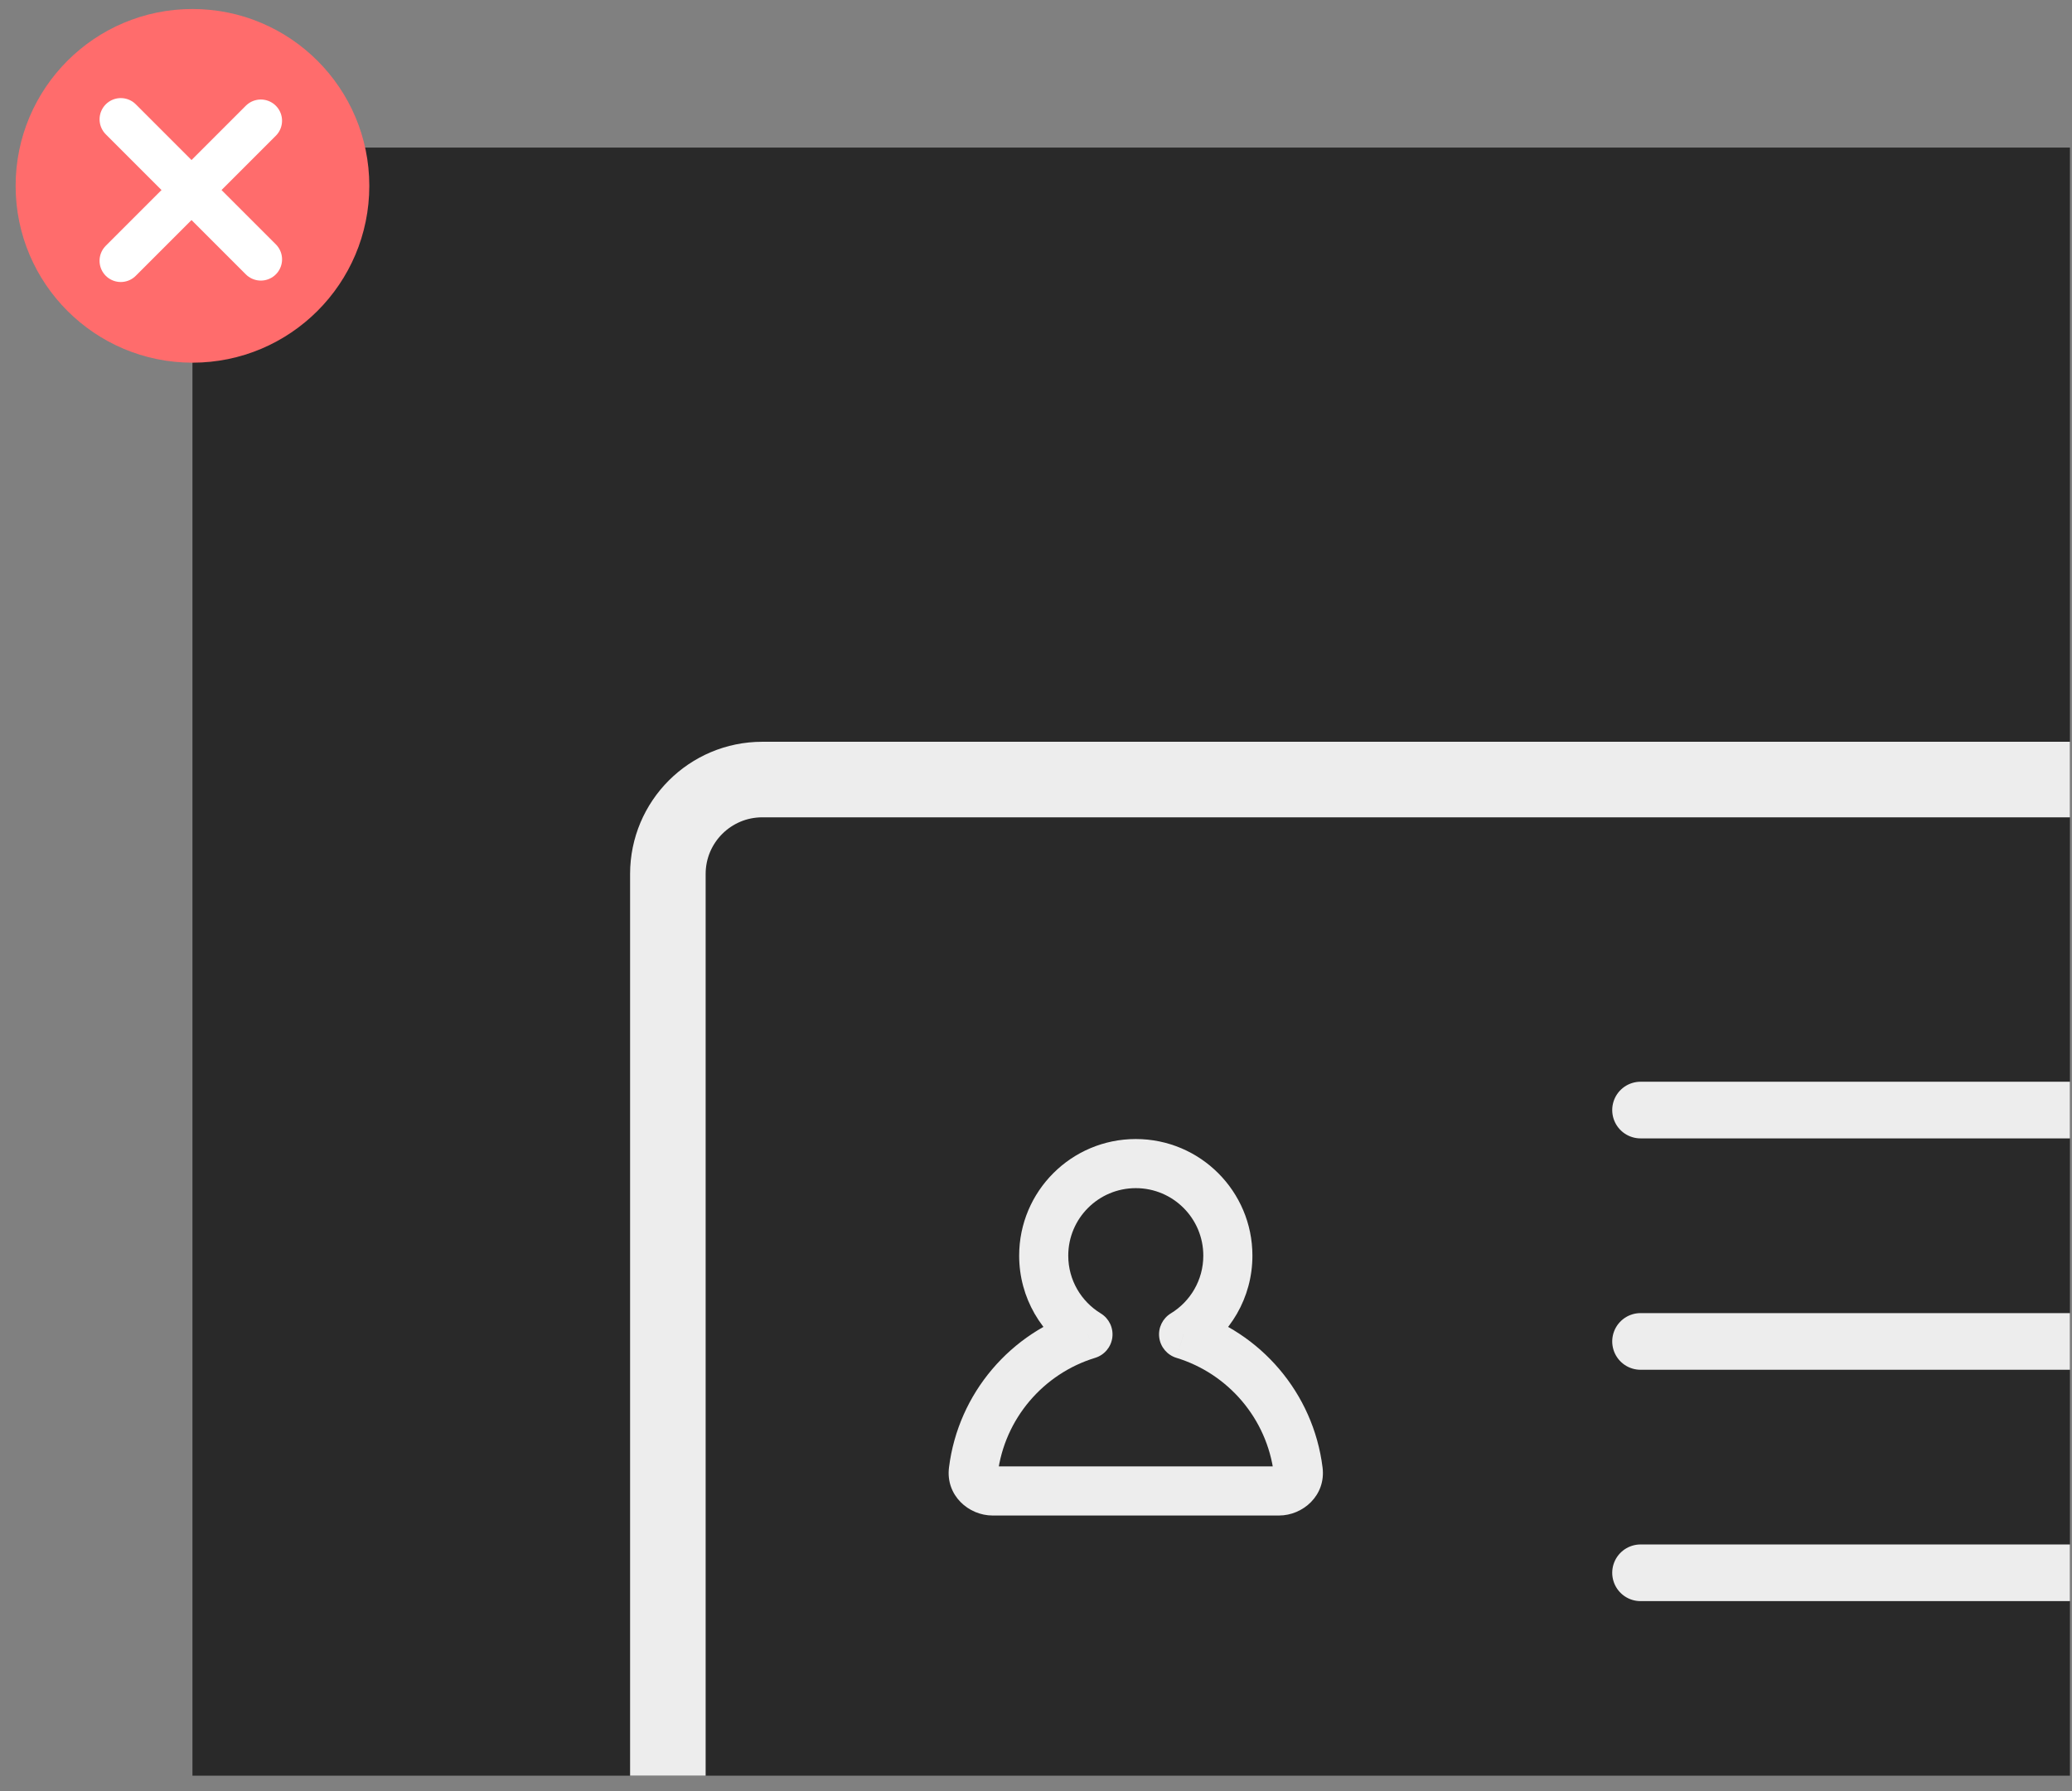 <svg width="118" height="102" viewBox="0 0 118 102" fill="none" xmlns="http://www.w3.org/2000/svg">
<rect x="0" y="0" width="118" height="102" fill="#808080" stroke="none"/>
<g clip-path="url(#clip0_3942_1876)">
<rect x="10.96" y="8.406" width="106.923" height="92.72" fill="#292929"/>
<rect x="38.035" y="44.396" width="121.546" height="74.218" rx="5.378" stroke="#EDEDED" stroke-width="4.303"/>
<path d="M67.405 75.993L66.678 74.799C66.208 75.085 65.949 75.622 66.018 76.168C66.087 76.715 66.471 77.17 66.998 77.331L67.405 75.993ZM61.96 75.993L62.368 77.331C62.895 77.17 63.279 76.715 63.347 76.168C63.416 75.622 63.158 75.085 62.687 74.799L61.96 75.993ZM55.432 83.749L54.045 83.576L55.432 83.749ZM73.933 83.749L75.32 83.576L73.933 83.749ZM68.528 71.511C68.528 72.902 67.79 74.122 66.678 74.799L68.132 77.188C70.043 76.025 71.325 73.918 71.325 71.511H68.528ZM64.683 67.666C66.807 67.666 68.528 69.387 68.528 71.511H71.325C71.325 67.843 68.351 64.869 64.683 64.869V67.666ZM60.837 71.511C60.837 69.387 62.559 67.666 64.683 67.666V64.869C61.015 64.869 58.041 67.843 58.041 71.511H60.837ZM62.687 74.799C61.575 74.122 60.837 72.902 60.837 71.511H58.041C58.041 73.918 59.322 76.024 61.233 77.188L62.687 74.799ZM61.552 74.656C57.571 75.87 54.572 79.336 54.045 83.576L56.82 83.921C57.209 80.794 59.425 78.228 62.368 77.331L61.552 74.656ZM54.045 83.576C53.847 85.165 55.163 86.31 56.526 86.31V83.513C56.584 83.513 56.655 83.537 56.716 83.6C56.784 83.671 56.836 83.792 56.82 83.921L54.045 83.576ZM56.526 86.31H72.839V83.513H56.526V86.31ZM72.839 86.31C74.202 86.31 75.518 85.165 75.32 83.576L72.545 83.921C72.529 83.792 72.581 83.671 72.649 83.6C72.71 83.537 72.781 83.513 72.839 83.513V86.31ZM75.32 83.576C74.793 79.336 71.794 75.87 67.813 74.656L66.998 77.331C69.94 78.228 72.156 80.794 72.545 83.921L75.32 83.576Z" fill="#EDEDED"/>
<path d="M93.429 63.219H141.294" stroke="#EDEDED" stroke-width="3.227" stroke-linecap="round"/>
<path d="M93.429 76.396H141.294" stroke="#EDEDED" stroke-width="3.227" stroke-linecap="round"/>
<path d="M93.429 89.572H141.294" stroke="#EDEDED" stroke-width="3.227" stroke-linecap="round"/>
</g>
<circle cx="10.961" cy="10.584" r="10.071" fill="#FF6C6C"/>
<path d="M6.878 14.852L14.854 6.876" stroke="white" stroke-width="2.417" stroke-linecap="round" stroke-linejoin="round"/>
<path d="M6.879 6.795L14.855 14.771" stroke="white" stroke-width="2.417" stroke-linecap="round" stroke-linejoin="round"/>
<defs>
<clipPath id="clip0_3942_1876">
<rect width="106.923" height="92.72" fill="white" transform="translate(10.96 8.406)"/>
</clipPath>
</defs>
</svg>
